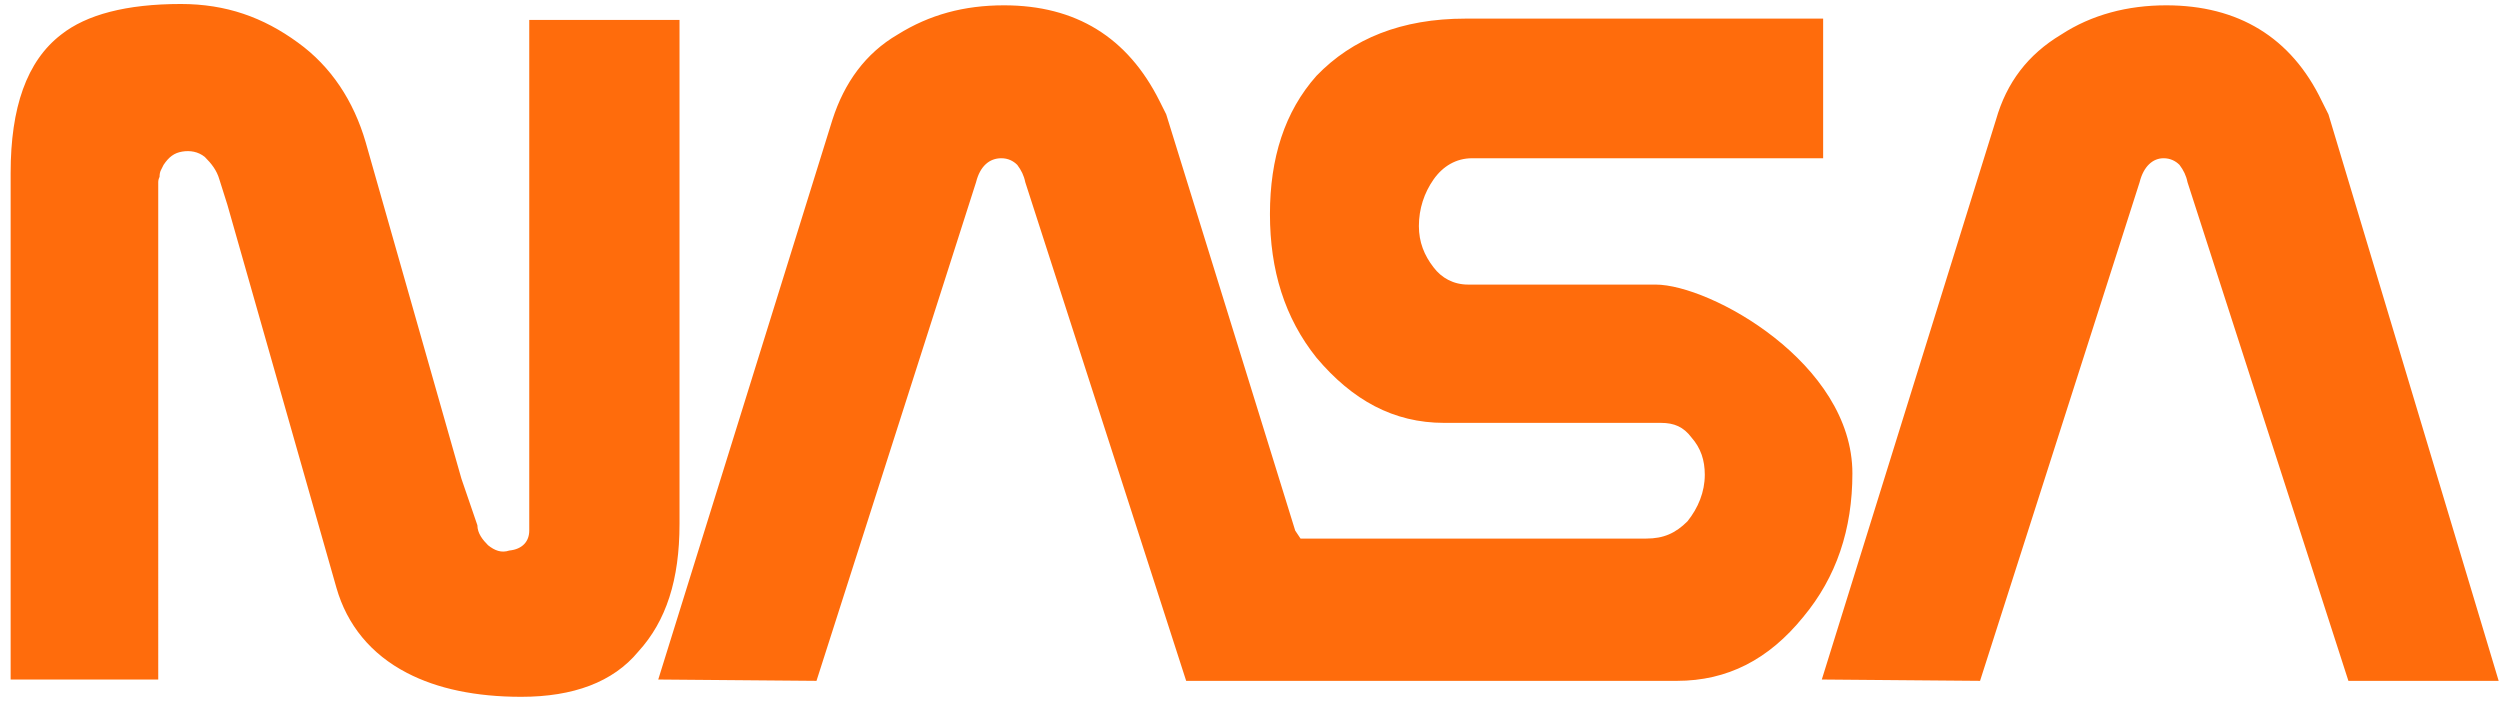 <svg version="1.2" xmlns="http://www.w3.org/2000/svg" viewBox="0 0 188 53" width="188" height="53">
	<title>nasa-3-svg</title>
	<style>
		.s0 { fill: #FF6C0C } 
	</style>
	<g>
		<path fill-rule="evenodd" class="s0" d="m100.4 51.2h-11.2l-12.1-37.5c-0.1-0.5-0.3-0.9-0.6-1.3-0.3-0.3-0.7-0.5-1.2-0.5-0.9 0-1.6 0.6-1.9 1.8l-12 37.5-11.9-0.1 13.1-42.1c0.9-2.8 2.5-5 4.9-6.4 2.4-1.5 5-2.2 8-2.2 5.4 0 9.3 2.4 11.7 7.2l0.5 1 9.7 31.3 0.4 0.6h26c1.3 0 2.2-0.4 3.1-1.3 0.8-1 1.3-2.2 1.3-3.5 0-1.1-0.3-2-1-2.8-0.6-0.8-1.3-1.1-2.3-1.1h-16.3c-3.8 0-6.9-1.7-9.6-4.9-2.4-3-3.5-6.6-3.5-10.8 0-4.2 1.1-7.7 3.5-10.4 2.7-2.8 6.4-4.3 11.2-4.3h26.9v10.5h-26.4c-1.2 0-2.2 0.6-2.9 1.6-0.7 1-1.1 2.2-1.1 3.5 0 1.2 0.4 2.2 1.1 3.1 0.6 0.8 1.5 1.3 2.6 1.3h14.1c4.1 0 14.8 5.9 14.8 14.2 0 4.2-1.2 7.8-3.7 10.8-2.6 3.2-5.7 4.8-9.5 4.8h-25.7zm-88.5-0.1h-11.1v-38.1c0-4.9 1.2-8.4 3.8-10.4 1.9-1.5 4.9-2.3 9-2.3 3.4 0 6.2 1 8.8 2.9 2.5 1.8 4.2 4.4 5.1 7.5l7.2 25.3 1.2 3.5c0 0.6 0.4 1.1 0.8 1.5 0.5 0.4 1 0.6 1.6 0.4 1-0.1 1.5-0.7 1.5-1.5v-38.4h11.3v37.9c0 4.2-1 7.3-3.1 9.6-1.9 2.3-4.9 3.4-8.8 3.4-3.4 0-6.3-0.6-8.6-1.8-2.7-1.4-4.5-3.6-5.3-6.4l-8.2-28.8-0.6-1.9c-0.2-0.7-0.6-1.2-1.1-1.7-0.5-0.4-1.1-0.5-1.7-0.4-0.6 0.1-1 0.4-1.4 1q-0.1 0.2-0.2 0.4-0.1 0.2-0.1 0.5-0.1 0.2-0.1 0.4 0 0.2 0 0.5zm176 0.1h-11.3l-12.1-37.5c-0.1-0.5-0.3-0.9-0.6-1.3-0.3-0.3-0.7-0.5-1.2-0.5-0.8 0-1.5 0.6-1.8 1.8l-12 37.5-11.9-0.1 13.1-42.1c0.8-2.8 2.4-4.9 4.9-6.4 2.3-1.5 5-2.2 7.9-2.2 5.4 0 9.4 2.4 11.7 7.2l0.5 1 12.8 42.6z"/>
	</g>
</svg>